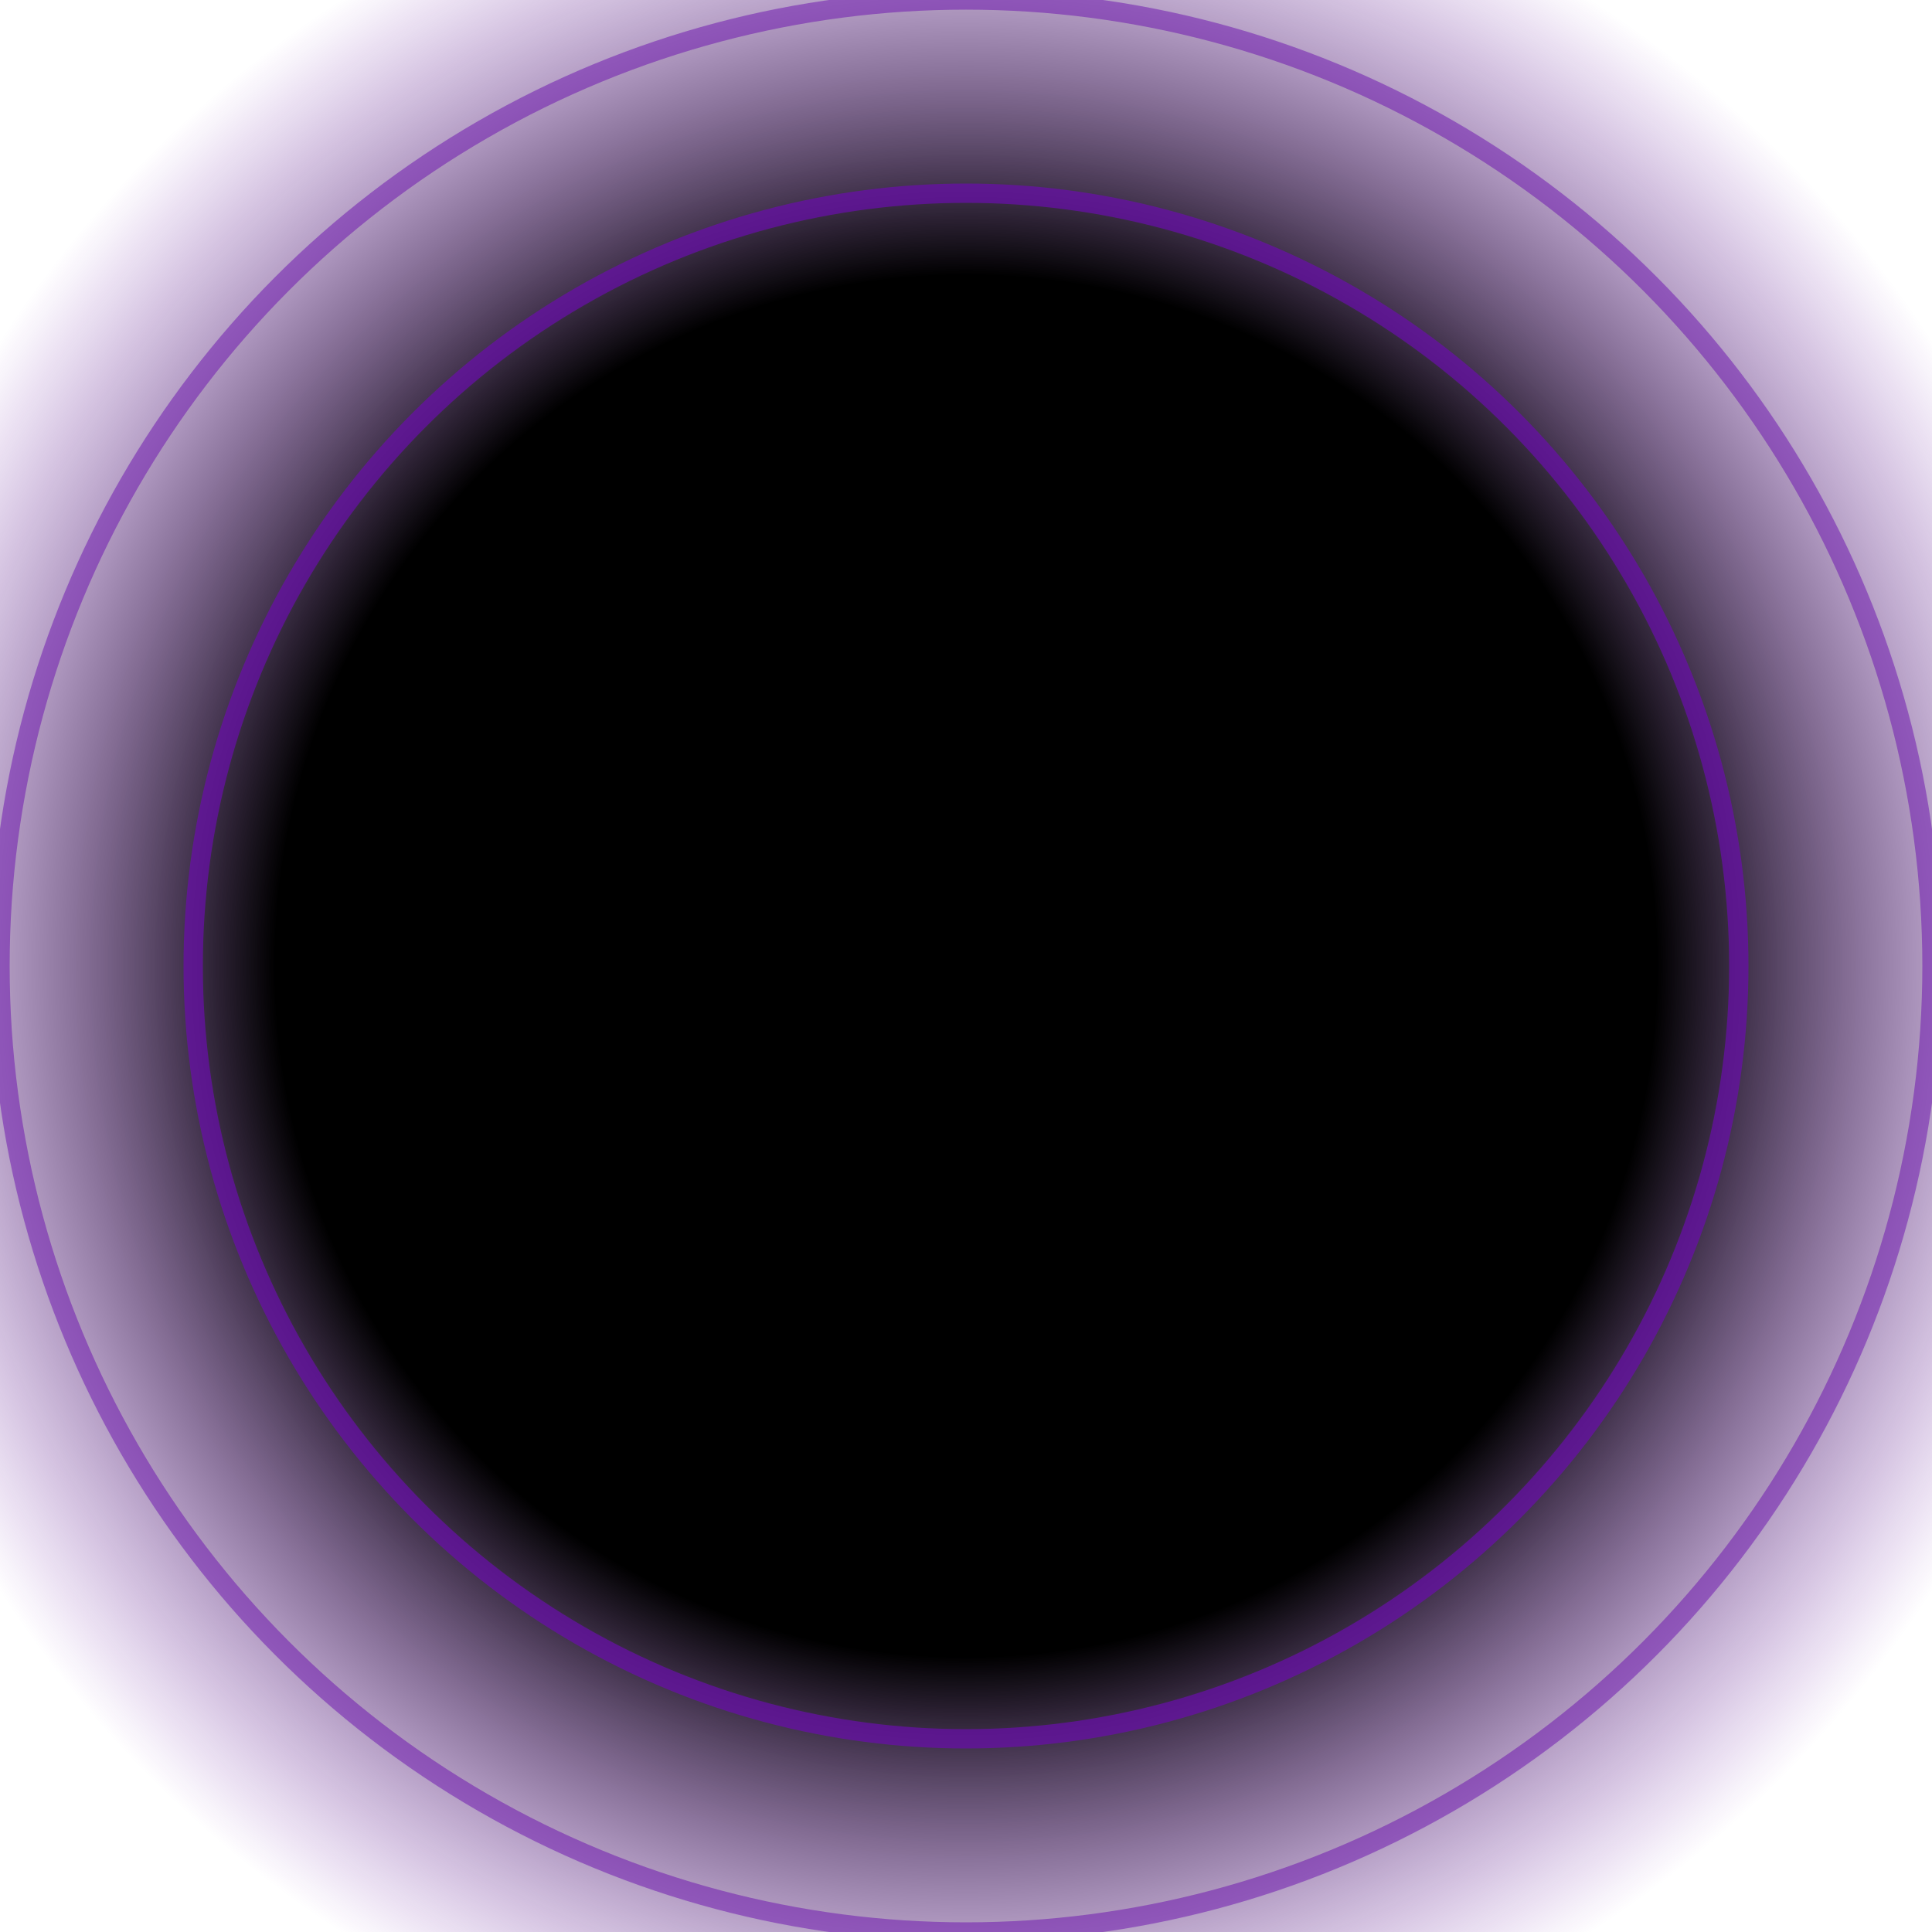 <svg width="100" height="100" viewBox="0 0 100 100" xmlns="http://www.w3.org/2000/svg">
  <defs>
    <radialGradient id="blackholeGradient" cx="50%" cy="50%" r="50%" fx="50%" fy="50%">
      <stop offset="0%" stop-color="#000000" />
      <stop offset="60%" stop-color="#000000" />
      <stop offset="100%" stop-color="#6a0dad" stop-opacity="0" />
    </radialGradient>
  </defs>
  <circle cx="50" cy="50" r="60" fill="url(#blackholeGradient)">
    <animate attributeName="opacity" values="1;0.9;1" dur="3s" repeatCount="indefinite" />
  </circle>
  <circle cx="50" cy="50" r="20" fill="#000000">
    <animate attributeName="r" values="20;22;20" dur="1.5s" repeatCount="indefinite" />
  </circle>
  <circle cx="50" cy="50" r="40" fill="none" stroke="#6a0dad" stroke-width="1" opacity="0.7">
    <animateTransform attributeName="transform" type="rotate" from="0 50 50" to="360 50 50" dur="5s" repeatCount="indefinite"/>
    <animate attributeName="opacity" values="0.7;0.3;0.7" dur="2s" repeatCount="indefinite" />
  </circle>
  <circle cx="50" cy="50" r="50" fill="none" stroke="#6a0dad" stroke-width="1" opacity="0.5">
    <animateTransform attributeName="transform" type="rotate" from="360 50 50" to="0 50 50" dur="7s" repeatCount="indefinite"/>
    <animate attributeName="opacity" values="0.5;0.2;0.5" dur="2.5s" repeatCount="indefinite" />
  </circle>
</svg>
